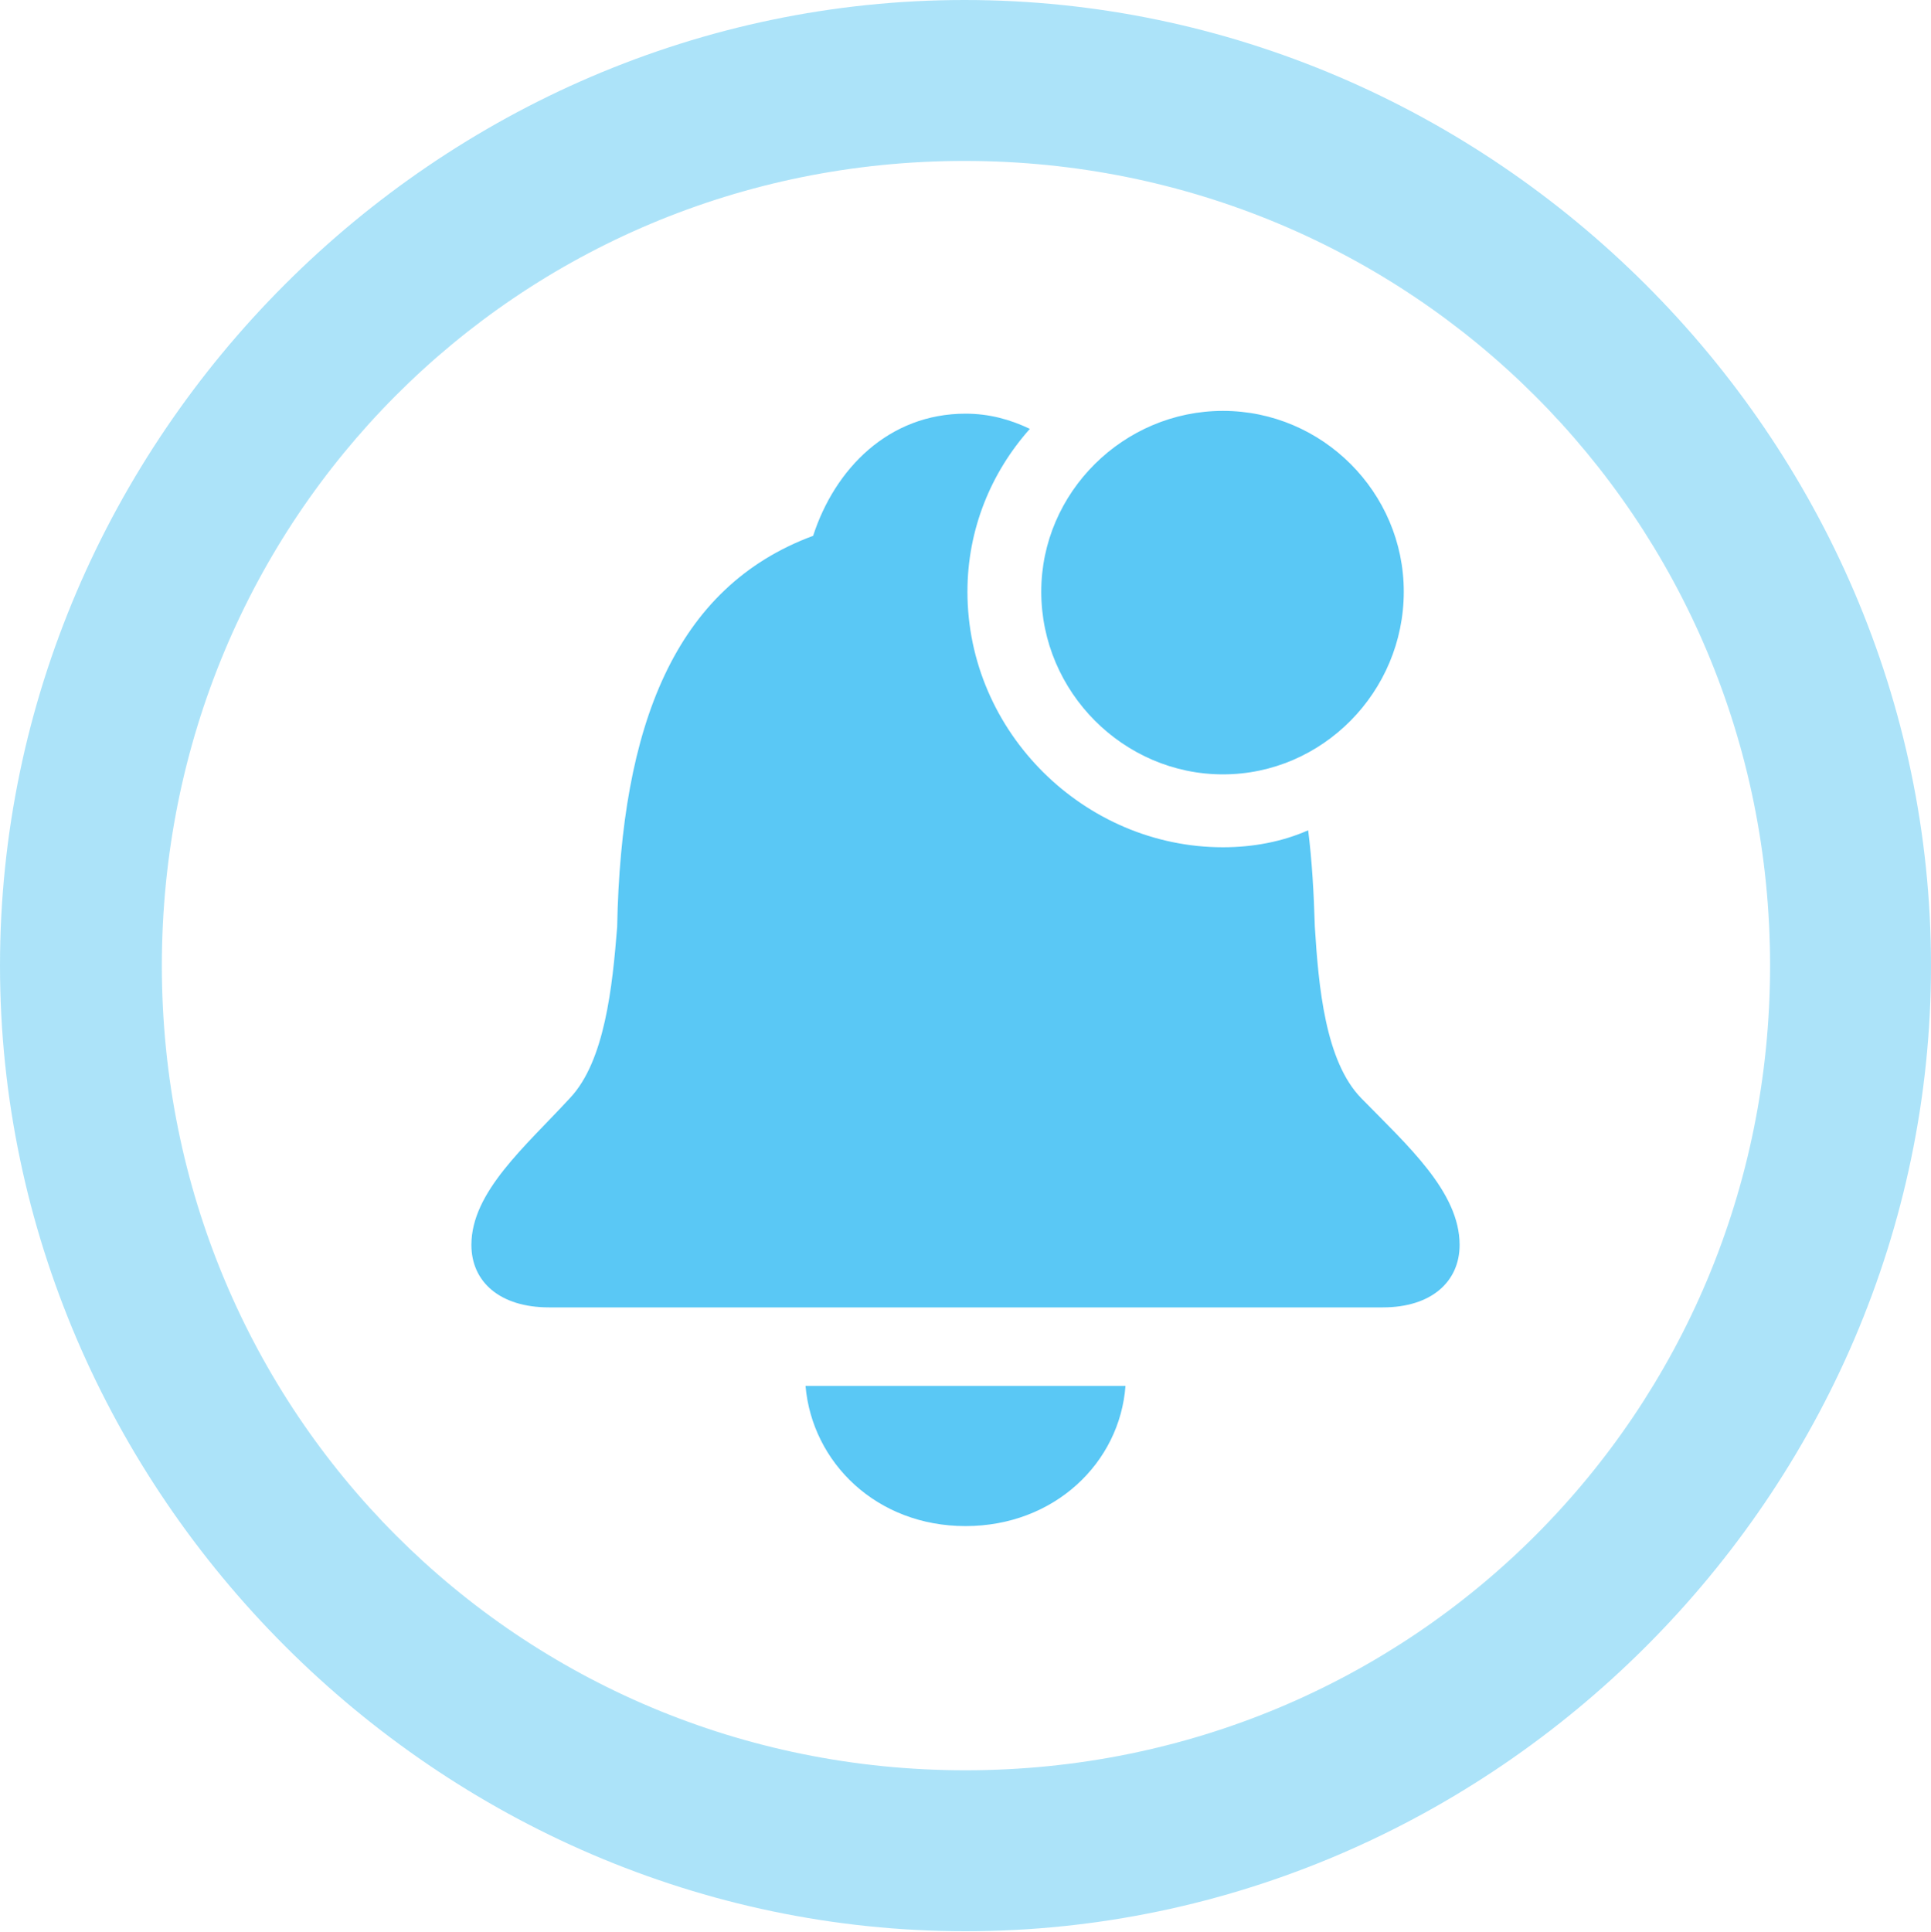 <?xml version="1.0" encoding="UTF-8"?>
<!--Generator: Apple Native CoreSVG 175.5-->
<!DOCTYPE svg
PUBLIC "-//W3C//DTD SVG 1.1//EN"
       "http://www.w3.org/Graphics/SVG/1.1/DTD/svg11.dtd">
<svg version="1.1" xmlns="http://www.w3.org/2000/svg" xmlns:xlink="http://www.w3.org/1999/xlink" width="24.902" height="24.915">
 <g>
  <rect height="24.915" opacity="0" width="24.902" x="0" y="0"/>
  <path d="M12.451 24.902C19.263 24.902 24.902 19.25 24.902 12.451C24.902 5.64 19.25 0 12.439 0C5.64 0 0 5.64 0 12.451C0 19.25 5.652 24.902 12.451 24.902ZM12.451 22.827C6.689 22.827 2.087 18.213 2.087 12.451C2.087 6.689 6.677 2.075 12.439 2.075C18.201 2.075 22.827 6.689 22.827 12.451C22.827 18.213 18.213 22.827 12.451 22.827Z" fill="#5ac8f5" fill-opacity="0.5"/>
  <path d="M12.451 19.678C13.599 19.678 14.441 18.86 14.514 17.871L10.388 17.871C10.474 18.86 11.304 19.678 12.451 19.678ZM7.08 16.858L17.834 16.858C18.457 16.858 18.823 16.528 18.823 16.052C18.823 15.369 18.152 14.771 17.554 14.16C17.09 13.684 17.004 12.72 16.956 11.951C16.943 11.511 16.919 11.096 16.87 10.706C16.541 10.852 16.162 10.925 15.771 10.925C13.989 10.925 12.476 9.448 12.476 7.629C12.476 6.824 12.781 6.091 13.281 5.53C13.025 5.408 12.756 5.334 12.451 5.334C11.462 5.334 10.767 6.042 10.486 6.909C8.704 7.568 8.008 9.351 7.959 11.951C7.898 12.72 7.8 13.684 7.349 14.16C6.775 14.783 6.079 15.369 6.079 16.052C6.079 16.528 6.445 16.858 7.08 16.858ZM15.771 9.985C17.053 9.985 18.103 8.923 18.103 7.629C18.103 6.348 17.053 5.298 15.771 5.298C14.49 5.298 13.428 6.348 13.428 7.629C13.428 8.923 14.49 9.985 15.771 9.985Z" fill="#5ac8f5"/>
 </g>
</svg>

